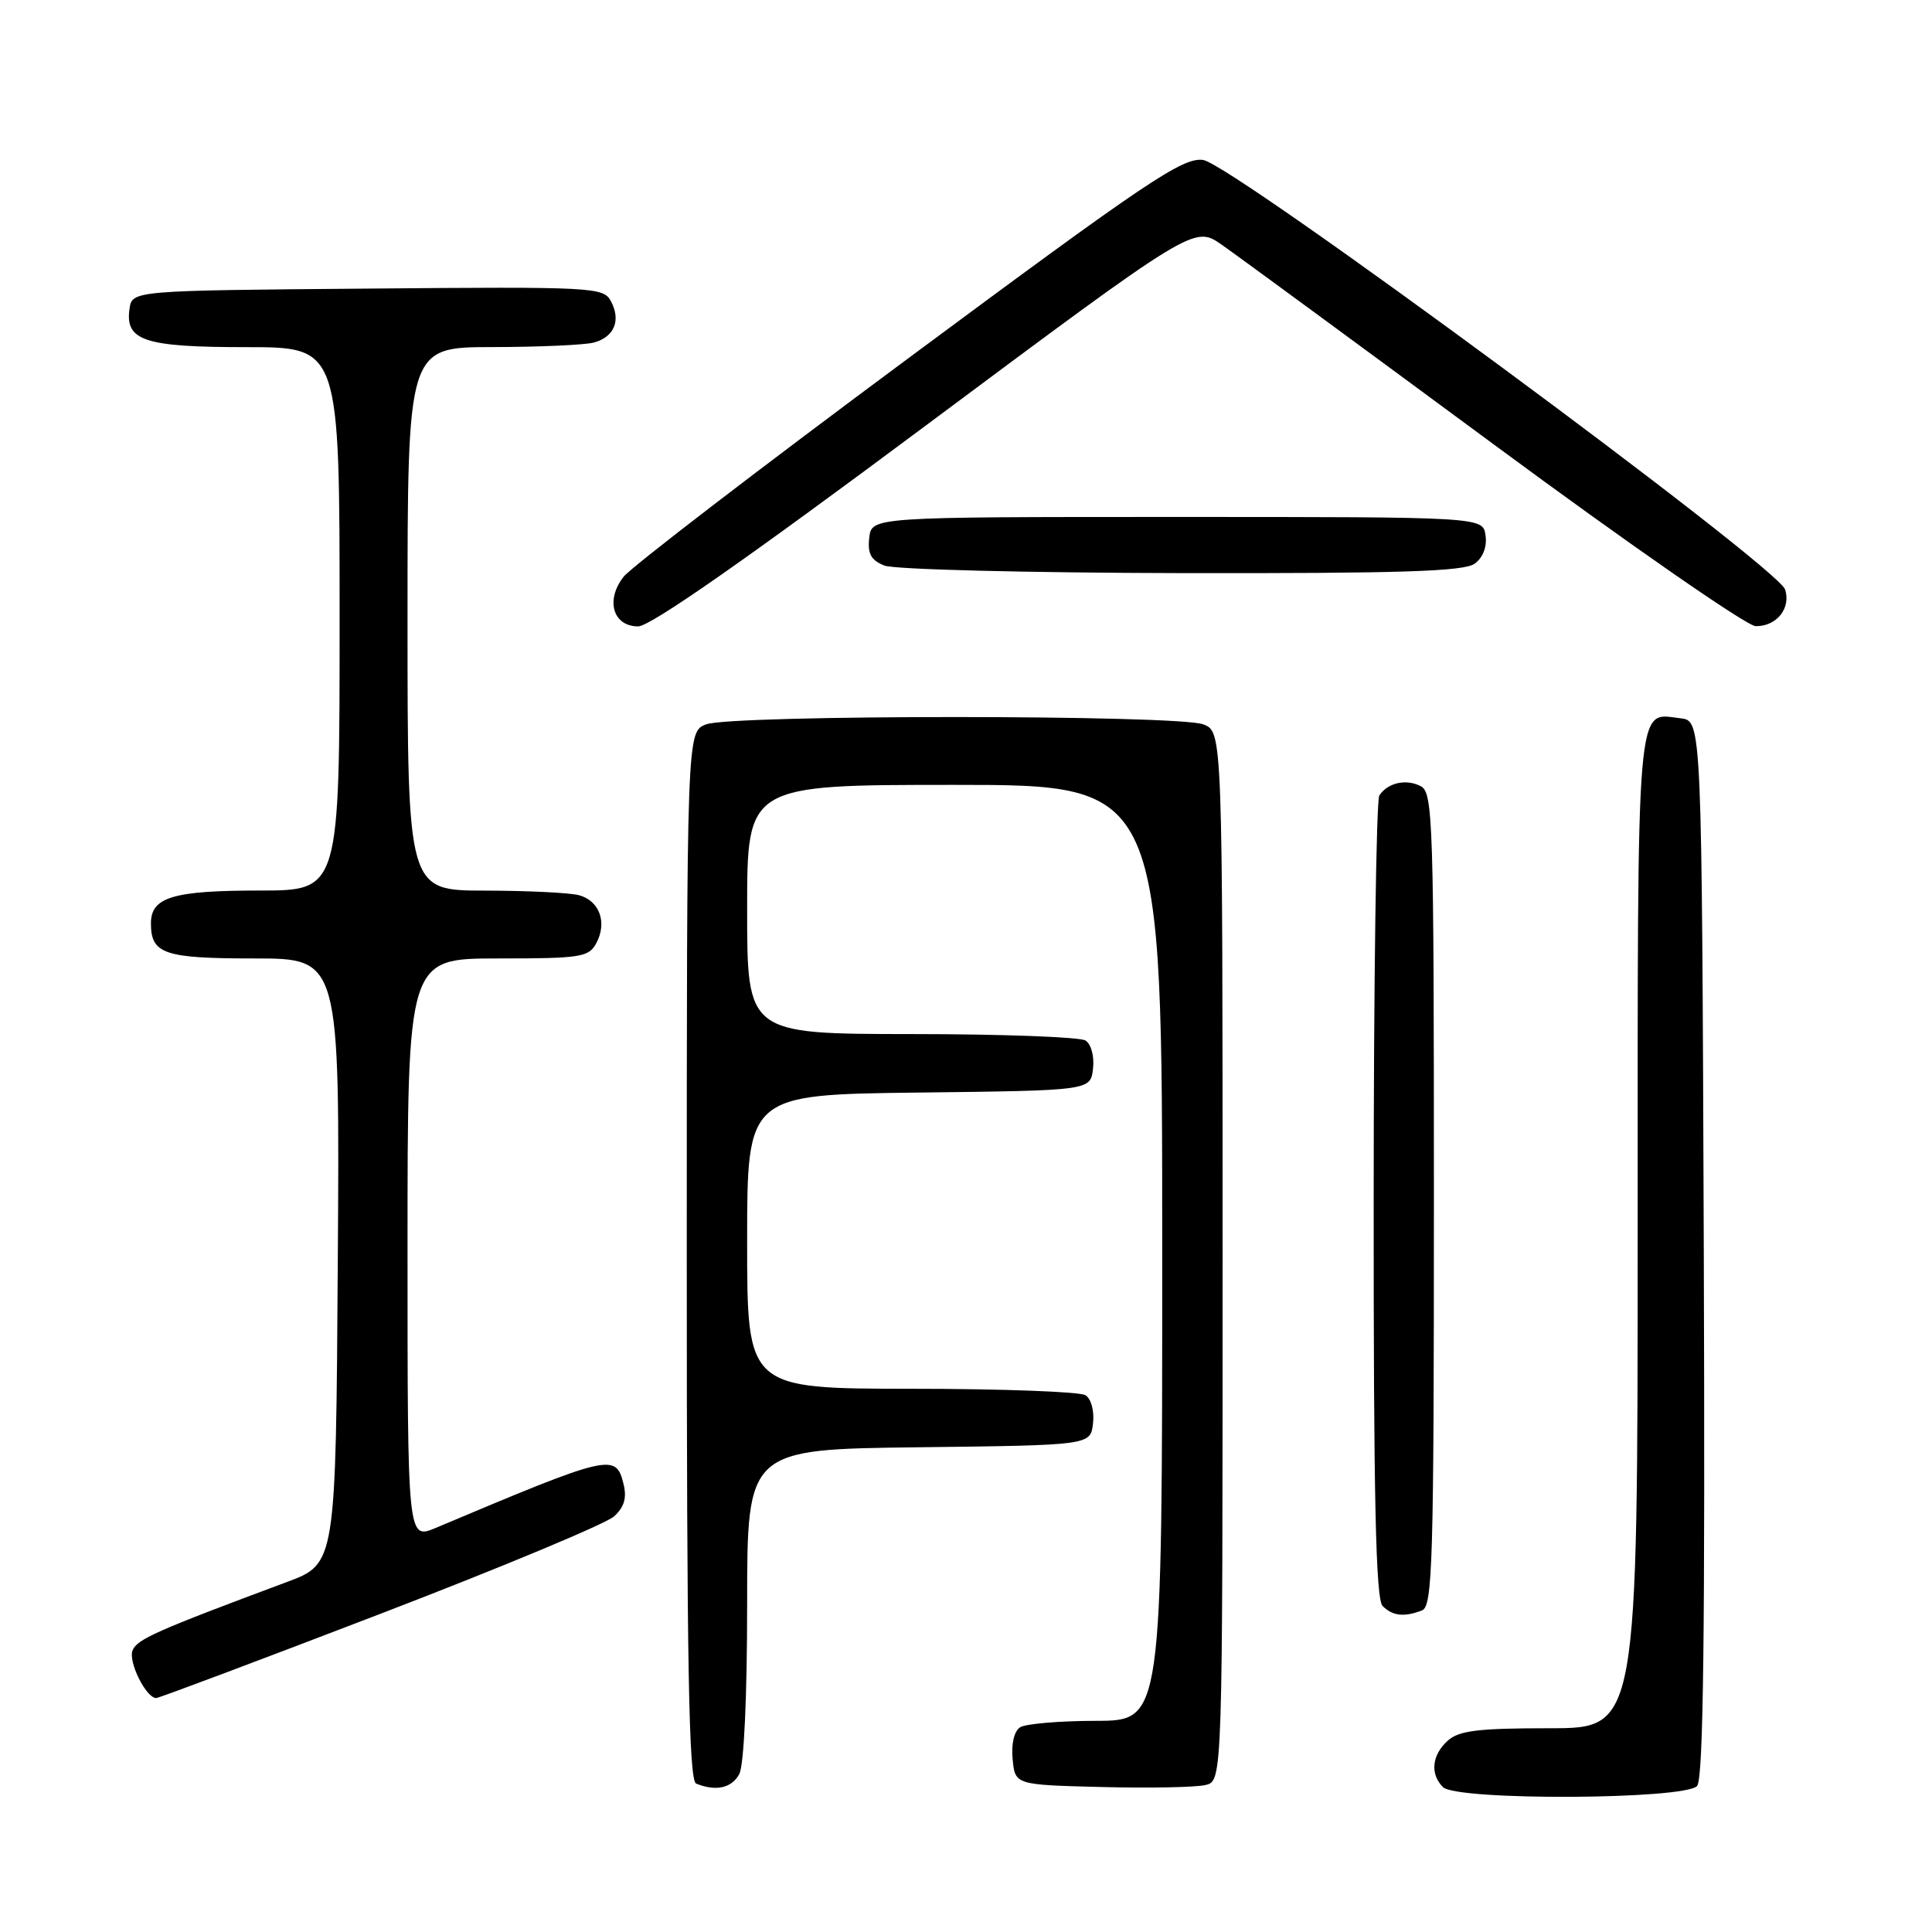 <?xml version="1.0" encoding="UTF-8" standalone="no"?>
<!DOCTYPE svg PUBLIC "-//W3C//DTD SVG 1.1//EN" "http://www.w3.org/Graphics/SVG/1.1/DTD/svg11.dtd" >
<svg xmlns="http://www.w3.org/2000/svg" xmlns:xlink="http://www.w3.org/1999/xlink" version="1.1" viewBox="0 0 256 256">
 <g >
 <path fill="currentColor"
d=" M 224.88 236.64 C 225.71 235.65 225.94 216.19 225.76 165.39 C 225.50 95.50 225.50 95.50 222.69 95.18 C 216.73 94.49 217.00 91.22 217.00 163.12 C 217.00 229.00 217.00 229.00 205.33 229.00 C 195.87 229.00 193.31 229.31 191.83 230.65 C 189.72 232.56 189.47 235.07 191.20 236.80 C 193.02 238.62 223.36 238.47 224.88 236.64 Z  M 97.96 235.07 C 98.58 233.91 99.00 224.84 99.00 212.58 C 99.00 192.04 99.00 192.04 121.75 191.77 C 144.50 191.50 144.50 191.50 144.83 188.61 C 145.02 186.97 144.59 185.35 143.83 184.87 C 143.10 184.41 132.71 184.02 120.75 184.02 C 99.00 184.00 99.00 184.00 99.00 164.52 C 99.00 145.04 99.00 145.04 121.75 144.77 C 144.50 144.50 144.50 144.50 144.83 141.61 C 145.02 139.97 144.59 138.35 143.83 137.87 C 143.10 137.41 132.71 137.02 120.75 137.02 C 99.00 137.00 99.00 137.00 99.00 120.50 C 99.00 104.00 99.00 104.00 126.50 104.00 C 154.00 104.00 154.00 104.00 154.00 166.00 C 154.00 228.00 154.00 228.00 145.25 228.02 C 140.44 228.02 135.90 228.41 135.18 228.87 C 134.38 229.38 133.98 231.06 134.18 233.10 C 134.50 236.50 134.50 236.50 146.00 236.79 C 152.32 236.95 158.51 236.83 159.75 236.52 C 162.00 235.96 162.00 235.96 162.00 166.46 C 162.00 96.95 162.00 96.95 159.43 95.98 C 156.05 94.69 96.95 94.69 93.57 95.98 C 91.00 96.95 91.00 96.95 91.00 166.39 C 91.00 221.01 91.27 235.94 92.25 236.34 C 94.87 237.40 96.97 236.93 97.96 235.07 Z  M 50.43 213.83 C 66.42 207.69 80.35 201.88 81.38 200.92 C 82.73 199.68 83.08 198.45 82.61 196.59 C 81.59 192.53 80.88 192.70 57.75 202.45 C 54.00 204.03 54.00 204.03 54.00 165.51 C 54.00 127.00 54.00 127.00 65.96 127.00 C 76.98 127.00 78.02 126.84 79.02 124.96 C 80.48 122.23 79.44 119.35 76.72 118.62 C 75.50 118.29 69.89 118.02 64.25 118.01 C 54.00 118.00 54.00 118.00 54.00 82.00 C 54.00 46.00 54.00 46.00 65.25 45.99 C 71.44 45.98 77.48 45.71 78.68 45.39 C 81.40 44.66 82.31 42.45 80.95 39.91 C 79.95 38.05 78.72 37.98 48.71 38.24 C 17.50 38.50 17.50 38.50 17.16 40.94 C 16.56 45.16 19.15 46.00 32.69 46.00 C 45.00 46.00 45.00 46.00 45.00 82.00 C 45.00 118.00 45.00 118.00 34.43 118.00 C 22.92 118.00 20.00 118.88 20.00 122.34 C 20.00 126.41 21.73 127.00 33.71 127.00 C 45.02 127.00 45.02 127.00 44.76 167.10 C 44.50 207.21 44.50 207.21 38.00 209.63 C 20.67 216.09 18.13 217.22 17.56 218.70 C 16.98 220.22 19.36 225.00 20.70 225.00 C 21.06 225.00 34.44 219.97 50.43 213.83 Z  M 188.42 213.39 C 189.83 212.85 190.00 207.12 190.00 158.93 C 190.00 108.64 189.88 105.01 188.25 104.17 C 186.31 103.17 183.89 103.71 182.77 105.40 C 182.36 106.00 182.02 130.15 182.02 159.05 C 182.00 198.61 182.30 211.90 183.20 212.80 C 184.53 214.13 186.04 214.30 188.42 213.39 Z  M 122.60 56.44 C 158.23 29.89 158.23 29.89 161.86 32.41 C 163.86 33.80 180.12 45.74 198.00 58.94 C 215.90 72.16 231.46 82.95 232.63 82.97 C 235.40 83.01 237.33 80.62 236.54 78.12 C 235.57 75.07 163.18 21.65 159.40 21.19 C 156.67 20.86 152.00 24.00 120.40 47.44 C 100.65 62.08 83.67 75.12 82.64 76.41 C 80.20 79.51 81.21 83.00 84.56 83.00 C 86.17 83.00 98.94 74.08 122.60 56.44 Z  M 195.40 74.69 C 196.50 73.89 197.06 72.45 196.84 70.94 C 196.50 68.50 196.50 68.50 156.00 68.50 C 115.50 68.50 115.50 68.50 115.18 71.26 C 114.94 73.37 115.41 74.23 117.18 74.94 C 118.46 75.46 136.18 75.90 156.56 75.94 C 185.56 75.99 194.01 75.72 195.40 74.69 Z "/>
</g>
</svg>
